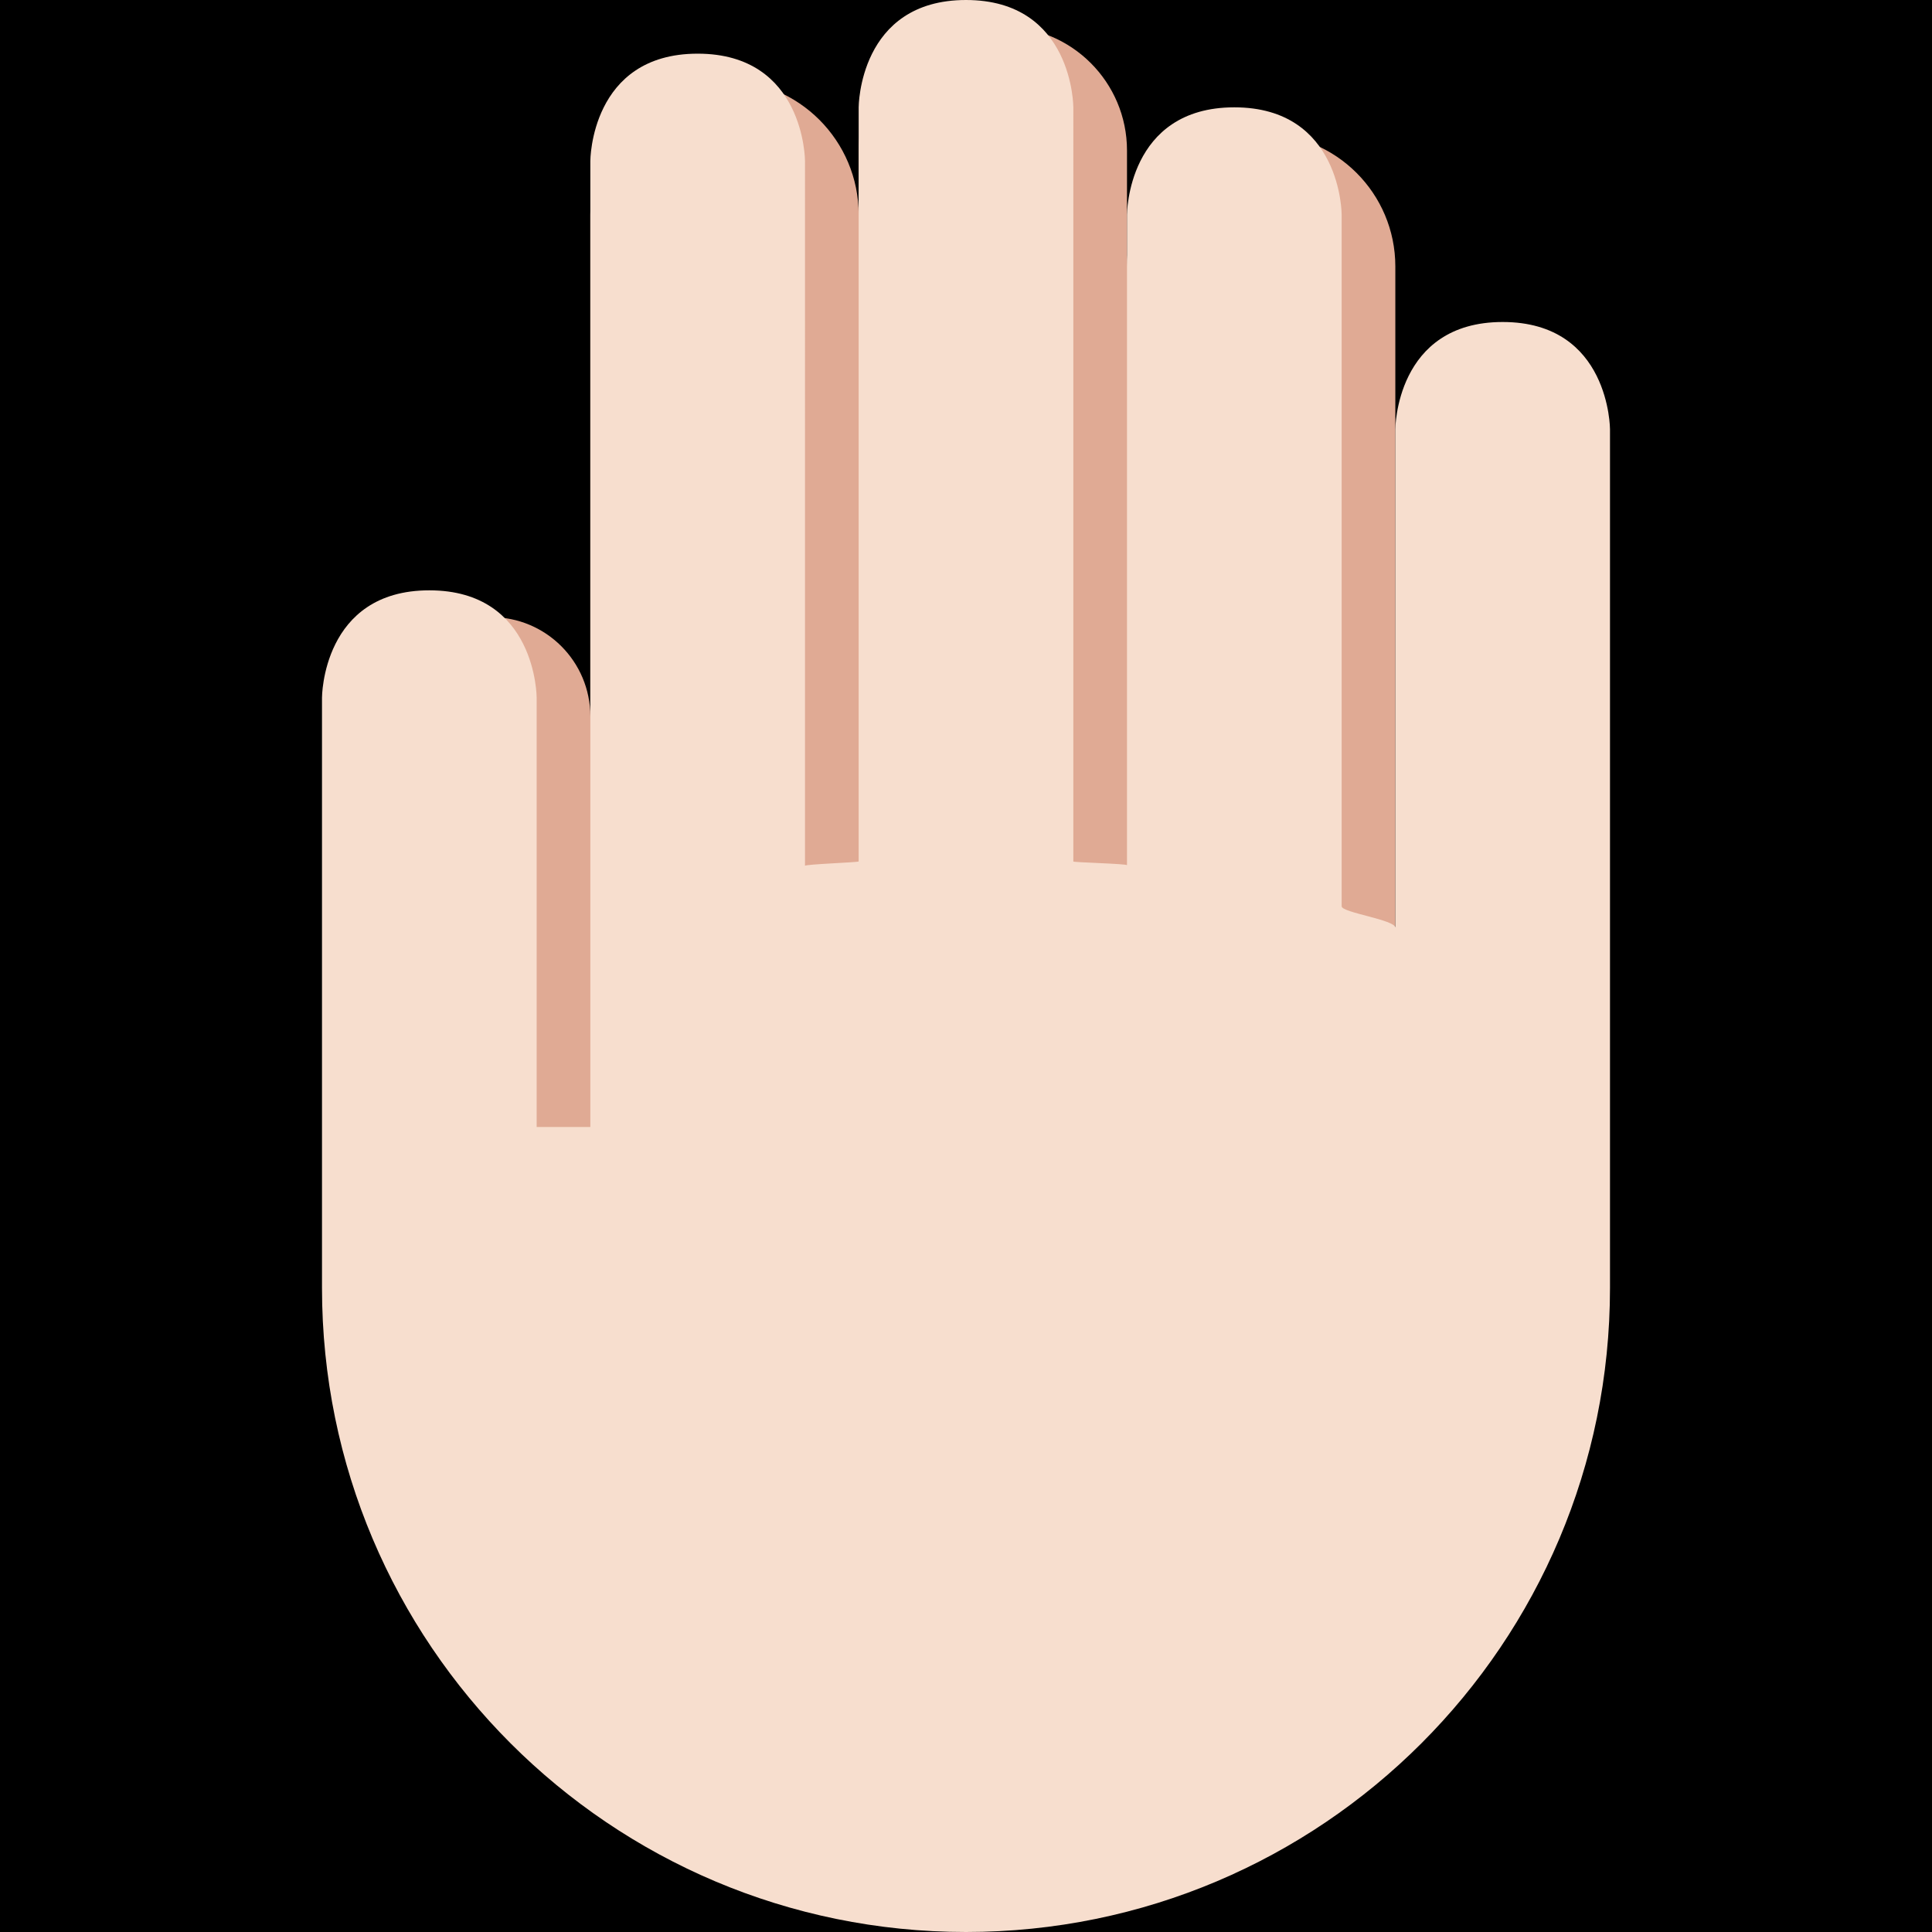 <?xml version="1.0" encoding="UTF-8" standalone="no"?><svg xmlns:dc="http://purl.org/dc/elements/1.1/" xmlns:cc="http://creativecommons.org/ns#" xmlns:rdf="http://www.w3.org/1999/02/22-rdf-syntax-ns#" xmlns:svg="http://www.w3.org/2000/svg" xmlns="http://www.w3.org/2000/svg" viewBox="0 0 45 45" style="enable-background:new 0 0 45 45;" xml:space="preserve" version="1.1" id="svg2"><rect width="100%" height="100%" fill="black"/><defs id="defs6"><clipPath id="clipPath16" clipPathUnits="userSpaceOnUse"><path id="path18" d="M 0,36 36,36 36,0 0,0 0,36 Z"/></clipPath></defs><g transform="matrix(1.25,0,0,-1.25,0,45)" id="g10"><g id="g12"><g clip-path="url(#clipPath16)" id="g14"><g transform="translate(26,31.035)" id="g20"><path id="path22" style="fill:#e0aa94;fill-opacity:1;fill-rule:nonzero;stroke:none" d="m 0,0 c 0,1.361 -1.104,2.465 -2.465,2.465 l -0.07,0 C -3.896,2.465 -5,1.361 -5,0 l 0,2.16 c 0,1.273 -1.032,2.305 -2.305,2.305 l -0.39,0 C -8.968,4.465 -10,3.433 -10,2.16 l 0,-1.195 c 0,1.381 -1.119,2.5 -2.5,2.5 -1.381,0 -2.5,-1.119 -2.5,-2.5 l 0,-9.347 c 0,1.02 -0.827,1.847 -1.846,1.847 l -0.308,0 c -1.019,0 -1.846,-0.827 -1.846,-1.847 l 0,-9.806 c 0,-1.02 0.827,-1.847 1.846,-1.847 l 0.154,0 0,-1 2.15,0 c 0.696,-3.424 3.722,-6 7.35,-6 4.143,0 7.5,3.357 7.5,7.5 l 0,6 c 0,0.217 -0.015,0.431 -0.032,0.643 C -0.019,-12.786 0,-12.681 0,-12.57 L 0,0 Z"/></g><g transform="translate(30,28)" id="g24"><path id="path26" style="fill:#f7dece;fill-opacity:1;fill-rule:nonzero;stroke:none" d="M 0,0 C 0,0 0,2 -2,2 -4,2 -4,0 -4,0 l 0,-9.286 c 0,0.147 -1,0.281 -1,0.398 L -5,4 c 0,0 0,2 -2,2 -2,0 -2,-2 -2,-2 l 0,-12.122 c 0,0.028 -1,0.052 -1,0.069 L -10,6 c 0,0 0,2 -2,2 -2,0 -2,-2 -2,-2 l 0,-14.052 c 0,-0.017 -1,-0.052 -1,-0.081 L -15,5 c 0,0 0,2 -2,2 -2,0 -2,-2 -2,-2 l 0,-18 -1,0 0,8 c 0,0 0,2 -2,2 -2,0 -2,-2 -2,-2 l 0,-11 c 0,-6.627 5.373,-12 12,-12 6.627,0 12,5.373 12,12 l 0,1 0,15 z"/></g></g></g></g></svg>

